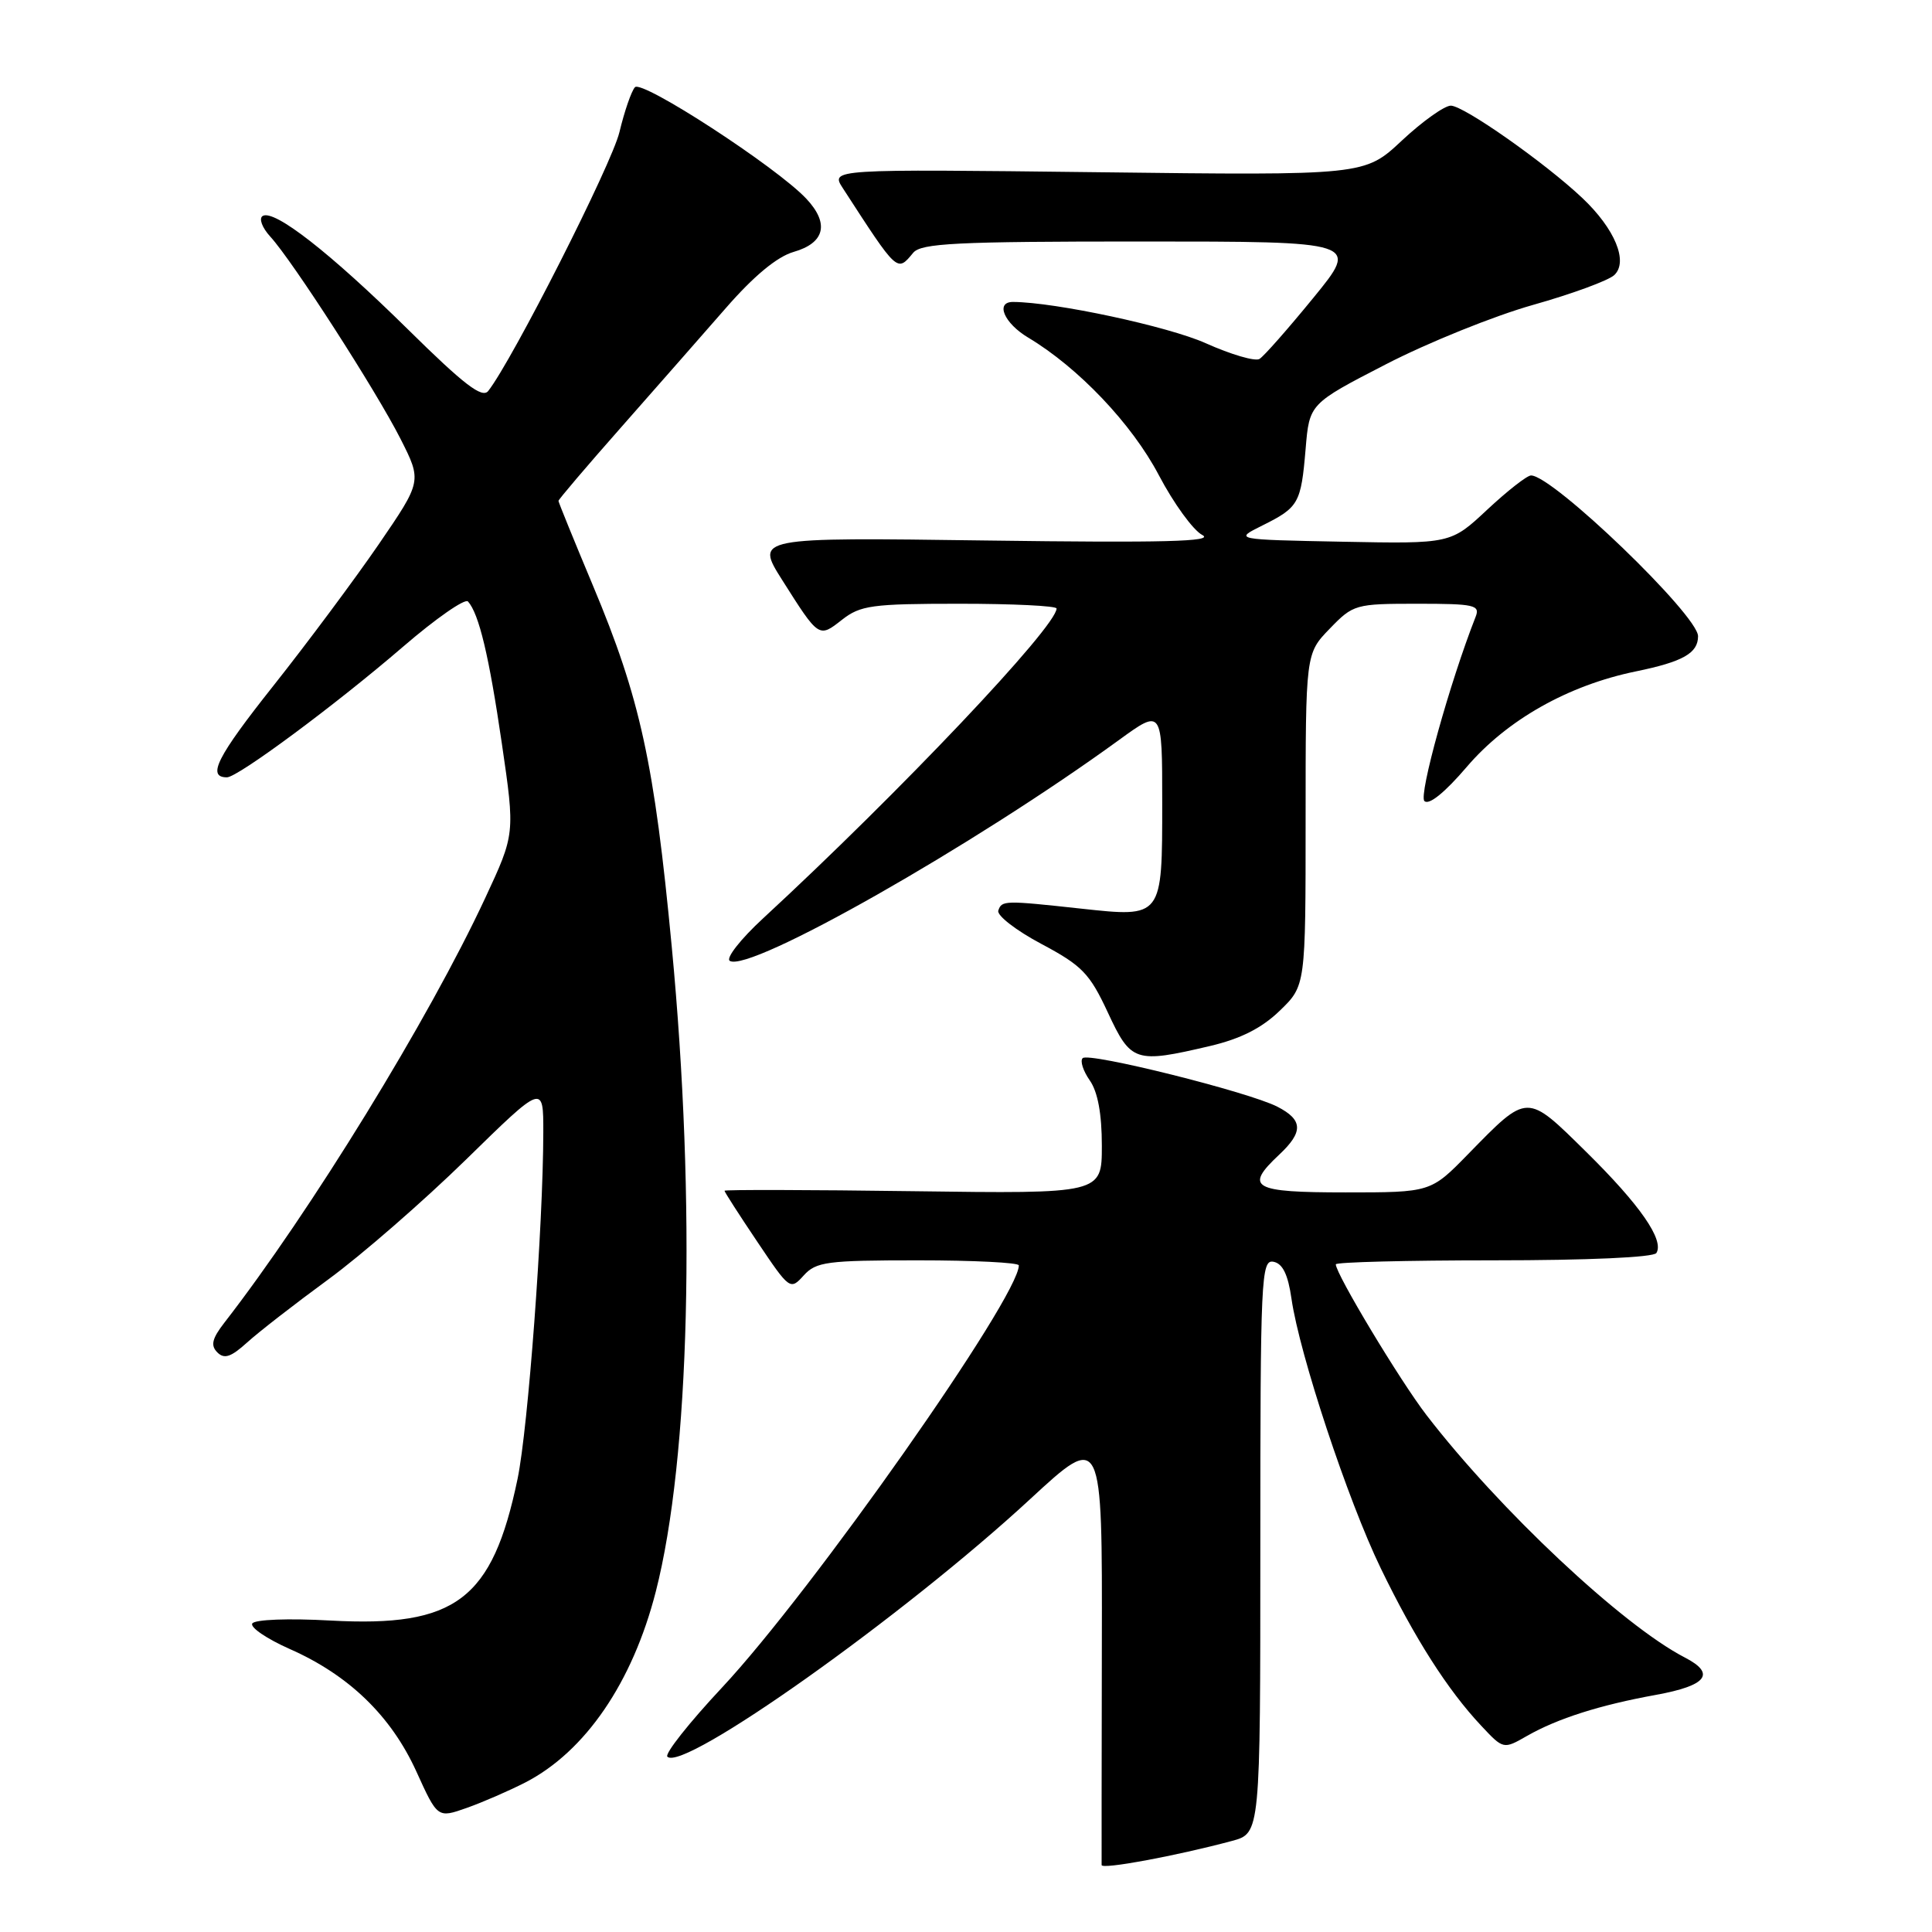 <?xml version="1.0" encoding="UTF-8" standalone="no"?>
<!DOCTYPE svg PUBLIC "-//W3C//DTD SVG 1.1//EN" "http://www.w3.org/Graphics/SVG/1.1/DTD/svg11.dtd" >
<svg xmlns="http://www.w3.org/2000/svg" xmlns:xlink="http://www.w3.org/1999/xlink" version="1.1" viewBox="0 0 256 256">
 <g >
 <path fill="currentColor"
d=" M 163.25 243.93 C 167.00 242.92 167.00 242.92 167.00 204.89 C 167.00 169.29 167.11 166.87 168.74 167.19 C 169.96 167.42 170.67 168.88 171.13 172.10 C 172.19 179.45 178.59 198.80 182.96 207.81 C 187.45 217.08 191.82 223.93 196.25 228.65 C 199.21 231.81 199.21 231.81 202.35 230.01 C 206.39 227.71 211.97 225.93 219.42 224.58 C 226.18 223.35 227.40 221.77 223.25 219.63 C 214.97 215.35 198.67 200.05 189.02 187.51 C 185.51 182.95 177.00 168.80 177.00 167.53 C 177.00 167.24 186.42 167.00 197.94 167.00 C 210.40 167.00 219.12 166.61 219.48 166.03 C 220.54 164.31 217.32 159.67 210.20 152.65 C 202.22 144.79 202.50 144.78 194.54 152.92 C 189.58 158.00 189.58 158.00 178.29 158.00 C 165.95 158.00 164.84 157.37 169.50 153.00 C 172.72 149.98 172.66 148.39 169.25 146.64 C 165.42 144.68 144.26 139.40 143.46 140.21 C 143.09 140.57 143.52 141.90 144.40 143.16 C 145.46 144.67 146.00 147.59 146.00 151.81 C 146.00 158.18 146.00 158.18 121.00 157.84 C 107.25 157.65 96.00 157.63 96.00 157.78 C 96.00 157.94 97.95 160.98 100.34 164.53 C 104.63 170.92 104.71 170.98 106.50 169.00 C 108.14 167.19 109.57 167.00 121.65 167.00 C 128.99 167.00 135.00 167.30 135.00 167.67 C 135.00 171.88 107.58 210.88 95.68 223.60 C 91.32 228.26 88.05 232.39 88.43 232.77 C 90.52 234.86 119.80 214.08 136.49 198.65 C 146.06 189.81 146.06 189.81 146.00 218.15 C 145.97 233.74 145.96 246.78 145.97 247.13 C 146.00 247.74 155.79 245.93 163.25 243.93 Z  M 69.60 236.19 C 77.56 232.09 83.82 222.92 86.90 210.88 C 91.42 193.21 92.25 159.57 89.01 125.44 C 86.70 101.09 84.84 92.55 78.57 77.60 C 76.06 71.61 74.00 66.55 74.00 66.37 C 74.00 66.19 77.71 61.82 82.25 56.68 C 86.79 51.53 93.05 44.40 96.17 40.83 C 99.88 36.57 102.97 34.01 105.16 33.38 C 109.31 32.19 109.92 29.61 106.84 26.33 C 102.91 22.14 85.06 10.53 84.13 11.56 C 83.66 12.08 82.74 14.75 82.08 17.50 C 81.08 21.73 67.89 47.74 64.69 51.81 C 63.89 52.82 61.48 50.97 54.08 43.67 C 43.75 33.49 36.32 27.69 34.80 28.62 C 34.28 28.95 34.73 30.17 35.82 31.36 C 38.77 34.58 49.81 51.73 53.06 58.13 C 55.91 63.76 55.91 63.76 50.18 72.13 C 47.02 76.73 40.75 85.16 36.23 90.86 C 28.74 100.30 27.38 103.00 30.07 103.00 C 31.51 103.00 44.46 93.40 53.40 85.70 C 57.74 81.96 61.62 79.26 62.01 79.70 C 63.47 81.33 64.80 86.90 66.50 98.54 C 68.25 110.50 68.25 110.50 64.29 119.00 C 56.84 135.01 41.14 160.57 29.74 175.25 C 28.09 177.38 27.88 178.28 28.80 179.20 C 29.72 180.12 30.61 179.82 32.74 177.89 C 34.26 176.51 39.10 172.75 43.50 169.53 C 47.90 166.31 56.11 159.16 61.75 153.65 C 72.00 143.62 72.00 143.62 71.99 150.06 C 71.97 162.46 69.98 189.21 68.58 195.96 C 65.24 211.98 60.40 215.64 43.80 214.73 C 38.21 214.42 33.76 214.59 33.43 215.12 C 33.11 215.63 35.35 217.15 38.39 218.50 C 46.23 221.96 51.81 227.36 55.16 234.71 C 57.98 240.92 57.98 240.92 61.84 239.56 C 63.96 238.81 67.45 237.29 69.60 236.19 Z  M 160.34 138.60 C 164.41 137.64 167.21 136.22 169.59 133.91 C 173.00 130.61 173.00 130.61 173.00 108.60 C 173.00 86.60 173.00 86.60 176.20 83.30 C 179.31 80.08 179.60 80.00 187.80 80.00 C 195.41 80.00 196.15 80.17 195.52 81.75 C 192.11 90.42 187.96 105.36 188.74 106.14 C 189.33 106.73 191.43 105.04 194.36 101.61 C 199.69 95.38 207.80 90.80 216.78 88.96 C 223.00 87.68 225.00 86.55 225.00 84.30 C 225.00 81.52 205.76 63.00 202.87 63.00 C 202.34 63.00 199.74 65.04 197.07 67.53 C 192.23 72.06 192.23 72.06 177.87 71.78 C 163.50 71.50 163.50 71.50 167.27 69.63 C 172.09 67.23 172.39 66.70 173.00 59.50 C 173.50 53.50 173.50 53.50 183.64 48.27 C 189.22 45.39 198.00 41.85 203.14 40.40 C 208.29 38.95 213.13 37.17 213.90 36.45 C 215.79 34.67 213.98 30.32 209.68 26.25 C 204.74 21.58 193.95 14.00 192.24 14.00 C 191.40 14.00 188.48 16.08 185.76 18.62 C 180.82 23.25 180.82 23.25 145.43 22.82 C 110.03 22.40 110.03 22.40 111.69 24.95 C 118.98 36.20 118.85 36.09 121.00 33.50 C 122.05 32.23 126.68 32.00 151.19 32.00 C 180.13 32.00 180.13 32.00 174.03 39.46 C 170.68 43.56 167.47 47.21 166.89 47.56 C 166.32 47.92 163.12 46.98 159.77 45.48 C 154.80 43.25 139.83 40.04 134.25 40.01 C 131.84 39.99 133.03 42.82 136.25 44.74 C 142.89 48.71 149.99 56.18 153.55 62.96 C 155.51 66.69 158.10 70.26 159.31 70.89 C 160.98 71.76 154.25 71.94 130.78 71.62 C 100.07 71.20 100.07 71.20 103.64 76.85 C 108.52 84.56 108.49 84.54 111.56 82.13 C 114.01 80.21 115.52 80.00 127.13 80.00 C 134.21 80.00 140.00 80.28 140.00 80.63 C 140.00 83.03 119.19 105.00 101.10 121.70 C 98.12 124.45 96.15 126.97 96.70 127.32 C 99.30 128.92 128.93 112.11 148.25 98.07 C 154.00 93.89 154.00 93.89 154.00 106.32 C 154.00 121.64 154.06 121.57 143.26 120.40 C 133.08 119.29 132.73 119.30 132.28 120.66 C 132.07 121.30 134.63 123.29 137.98 125.07 C 143.39 127.95 144.38 128.98 146.79 134.15 C 149.86 140.76 150.40 140.93 160.34 138.60 Z "/>
</g>
</svg>